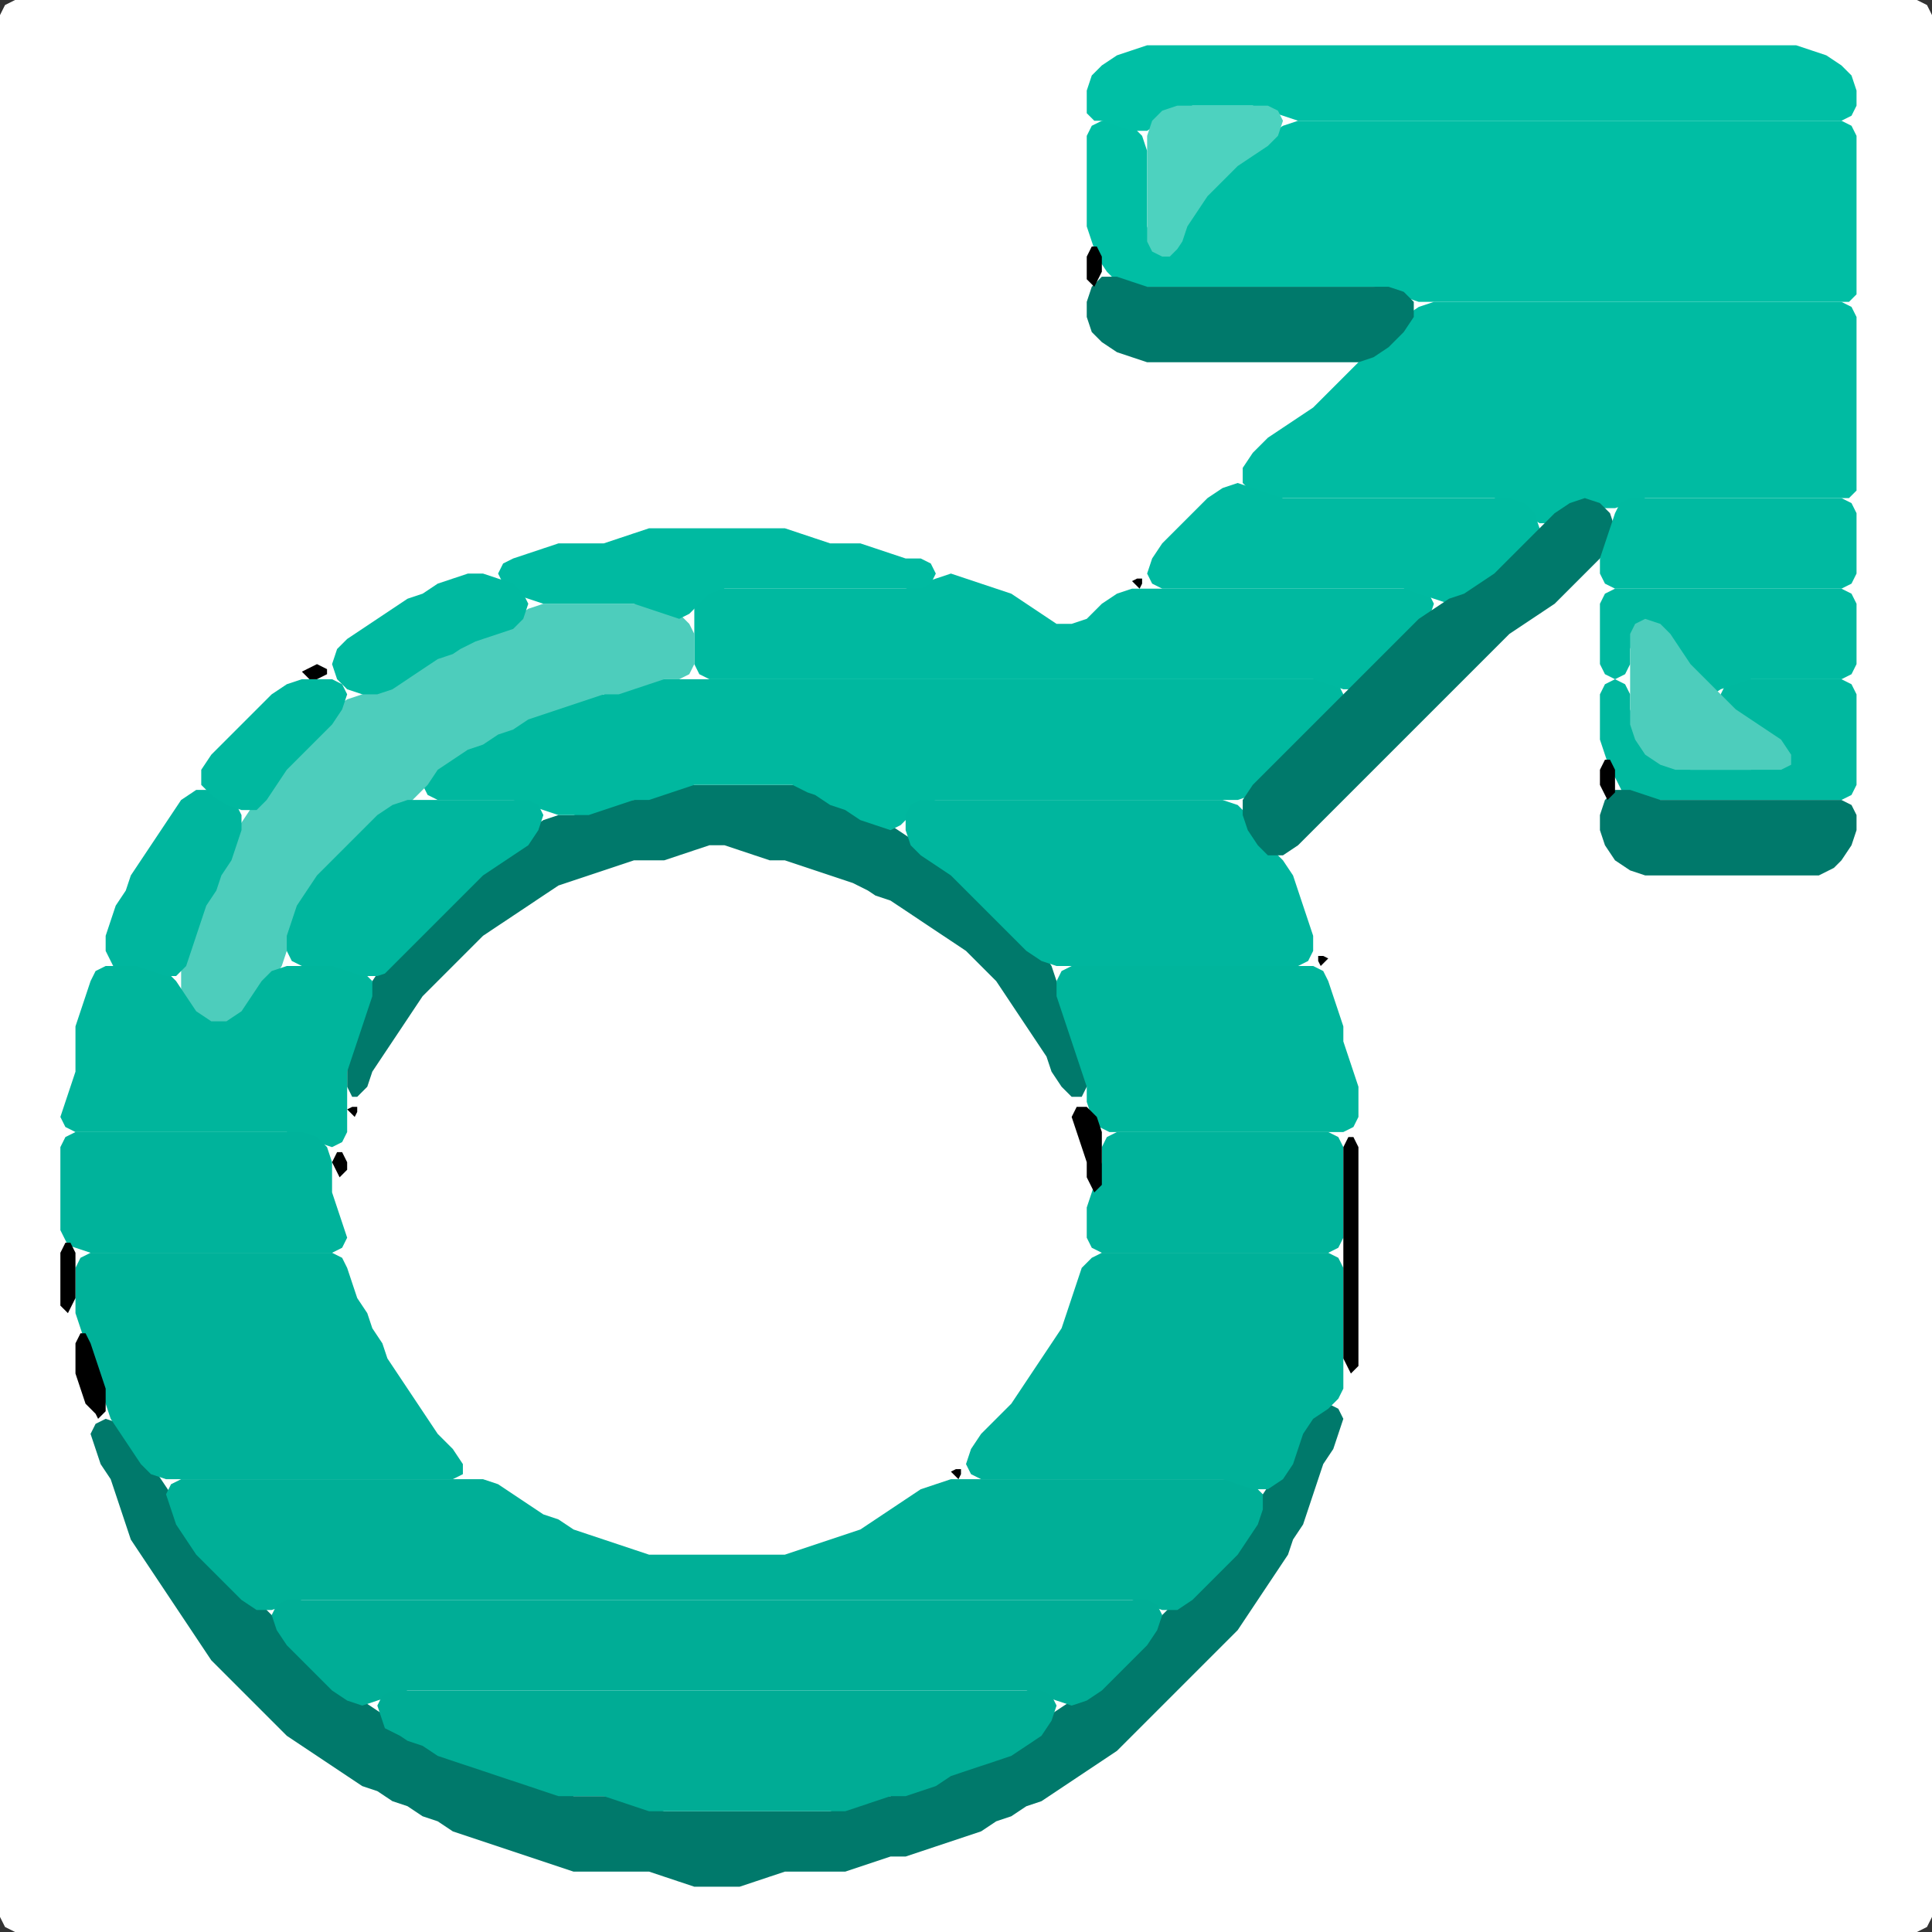 <?xml version="1.0" encoding="UTF-8" standalone="no"?>
<!DOCTYPE svg PUBLIC "-//W3C//DTD SVG 1.1//EN"
"http://www.w3.org/Graphics/SVG/1.1/DTD/svg11.dtd">
<svg width="128" height="128" xmlns="http://www.w3.org/2000/svg" version="1.1">
<rect width="100%" height="100%" fill="#333333" stroke="none"/>
<path d="M 104.5 128.0 L 105.0 128.0 L 106.0 128.0 L 107.0 128.0 L 108.0 128.0 L 109.0 128.0 L 110.0 128.0 L 111.0 128.0 L 112.0 128.0 L 113.0 128.0 L 114.0 128.0 L 115.0 128.0 L 116.0 128.0 L 117.0 128.0 L 118.0 128.0 L 119.0 128.0 L 120.0 128.0 L 121.0 128.0 L 122.0 128.0 L 123.0 128.0 L 124.0 128.0 L 125.0 128.0 L 126.0 128.0 L 127.0 128.0 L 127.667 127.667 L 128.0 127.0 L 128.0 126.0 L 128.0 125.0 L 128.0 124.0 L 128.0 123.0 L 128.0 122.0 L 128.0 121.0 L 128.0 120.0 L 128.0 119.0 L 128.0 118.0 L 128.0 117.0 L 128.0 116.0 L 128.0 115.0 L 128.0 114.0 L 128.0 113.0 L 128.0 112.0 L 128.0 111.0 L 128.0 110.0 L 128.0 109.0 L 128.0 108.0 L 128.0 107.0 L 128.0 106.0 L 128.0 105.0 L 128.0 104.0 L 128.0 103.0 L 128.0 102.0 L 128.0 101.0 L 128.0 100.0 L 128.0 99.0 L 128.0 98.0 L 128.0 97.0 L 128.0 96.0 L 128.0 95.0 L 128.0 94.0 L 128.0 93.0 L 128.0 92.0 L 128.0 91.0 L 128.0 90.0 L 128.0 89.0 L 128.0 88.0 L 128.0 87.0 L 128.0 86.0 L 128.0 85.0 L 128.0 84.0 L 128.0 83.0 L 128.0 82.0 L 128.0 81.0 L 128.0 80.0 L 128.0 79.0 L 128.0 78.0 L 128.0 77.0 L 128.0 76.0 L 128.0 75.0 L 128.0 74.0 L 128.0 73.0 L 128.0 72.0 L 128.0 71.0 L 128.0 70.0 L 128.0 69.0 L 128.0 68.0 L 128.0 67.0 L 128.0 66.0 L 128.0 65.0 L 128.0 64.0 L 128.0 63.0 L 128.0 62.0 L 128.0 61.0 L 128.0 60.0 L 128.0 59.0 L 128.0 58.0 L 128.0 57.0 L 128.0 56.0 L 128.0 55.0 L 128.0 54.0 L 128.0 53.0 L 128.0 52.0 L 128.0 51.0 L 128.0 50.0 L 128.0 49.0 L 128.0 48.0 L 128.0 47.0 L 128.0 46.0 L 128.0 45.0 L 128.0 44.0 L 128.0 43.0 L 128.0 42.0 L 128.0 41.0 L 128.0 40.0 L 128.0 39.0 L 128.0 38.0 L 128.0 37.0 L 128.0 36.0 L 128.0 35.0 L 128.0 34.0 L 128.0 33.0 L 128.0 32.0 L 128.0 31.0 L 128.0 30.0 L 128.0 29.0 L 128.0 28.0 L 128.0 27.0 L 128.0 26.0 L 128.0 25.0 L 128.0 24.0 L 128.0 23.0 L 128.0 22.0 L 128.0 21.0 L 128.0 20.0 L 128.0 19.0 L 128.0 18.0 L 128.0 17.0 L 128.0 16.0 L 128.0 15.0 L 128.0 14.0 L 128.0 13.0 L 128.0 12.0 L 128.0 11.0 L 128.0 10.0 L 128.0 9.0 L 128.0 8.0 L 128.0 7.0 L 128.0 6.0 L 128.0 5.0 L 128.0 4.0 L 128.0 3.0 L 128.0 2.0 L 128.0 1.0 L 127.667 0.333 L 127.0 0.0 L 126.0 0.0 L 125.0 0.0 L 124.0 0.0 L 123.0 0.0 L 122.0 0.0 L 121.0 0.0 L 120.0 0.0 L 119.0 0.0 L 118.0 0.0 L 117.0 0.0 L 116.0 0.0 L 115.0 0.0 L 114.0 0.0 L 113.0 0.0 L 112.0 0.0 L 111.0 0.0 L 110.0 0.0 L 109.0 0.0 L 108.0 0.0 L 107.0 0.0 L 106.0 0.0 L 105.0 0.0 L 104.0 0.0 L 103.0 0.0 L 102.0 0.0 L 101.0 0.0 L 100.0 0.0 L 99.0 0.0 L 98.0 0.0 L 97.0 0.0 L 96.0 0.0 L 95.0 0.0 L 94.0 0.0 L 93.0 0.0 L 92.0 0.0 L 91.0 0.0 L 90.0 0.0 L 89.0 0.0 L 88.0 0.0 L 87.0 0.0 L 86.0 0.0 L 85.0 0.0 L 84.0 0.0 L 83.0 0.0 L 82.0 0.0 L 81.0 0.0 L 80.0 0.0 L 79.0 0.0 L 78.0 0.0 L 77.0 0.0 L 76.0 0.0 L 75.0 0.0 L 74.0 0.0 L 73.0 0.0 L 72.0 0.0 L 71.0 0.0 L 70.0 0.0 L 69.0 0.0 L 68.0 0.0 L 67.0 0.0 L 66.0 0.0 L 65.0 0.0 L 64.0 0.0 L 63.0 0.0 L 62.0 0.0 L 61.0 0.0 L 60.0 0.0 L 59.0 0.0 L 58.0 0.0 L 57.0 0.0 L 56.0 0.0 L 55.0 0.0 L 54.0 0.0 L 53.0 0.0 L 52.0 0.0 L 51.0 0.0 L 50.0 0.0 L 49.0 0.0 L 48.0 0.0 L 47.0 0.0 L 46.0 0.0 L 45.0 0.0 L 44.0 0.0 L 43.0 0.0 L 42.0 0.0 L 41.0 0.0 L 40.0 0.0 L 39.0 0.0 L 38.0 0.0 L 37.0 0.0 L 36.0 0.0 L 35.0 0.0 L 34.0 0.0 L 33.0 0.0 L 32.0 0.0 L 31.0 0.0 L 30.0 0.0 L 29.0 0.0 L 28.0 0.0 L 27.0 0.0 L 26.0 0.0 L 25.0 0.0 L 24.0 0.0 L 23.0 0.0 L 22.0 0.0 L 21.0 0.0 L 20.0 0.0 L 19.0 0.0 L 18.0 0.0 L 17.0 0.0 L 16.0 0.0 L 15.0 0.0 L 14.0 0.0 L 13.0 0.0 L 12.0 0.0 L 11.0 0.0 L 10.0 0.0 L 9.0 0.0 L 8.0 0.0 L 7.0 0.0 L 6.0 0.0 L 5.0 0.0 L 4.0 0.0 L 3.0 0.0 L 2.0 0.0 L 1.0 0.0 L 0.333 0.333 L 0.0 1.0 L 0.0 2.0 L 0.0 3.0 L 0.0 4.0 L 0.0 5.0 L 0.0 6.0 L 0.0 7.0 L 0.0 8.0 L 0.0 9.0 L 0.0 10.0 L 0.0 11.0 L 0.0 12.0 L 0.0 13.0 L 0.0 14.0 L 0.0 15.0 L 0.0 16.0 L 0.0 17.0 L 0.0 18.0 L 0.0 19.0 L 0.0 20.0 L 0.0 21.0 L 0.0 22.0 L 0.0 23.0 L 0.0 24.0 L 0.0 25.0 L 0.0 26.0 L 0.0 27.0 L 0.0 28.0 L 0.0 29.0 L 0.0 30.0 L 0.0 31.0 L 0.0 32.0 L 0.0 33.0 L 0.0 34.0 L 0.0 35.0 L 0.0 36.0 L 0.0 37.0 L 0.0 38.0 L 0.0 39.0 L 0.0 40.0 L 0.0 41.0 L 0.0 42.0 L 0.0 43.0 L 0.0 44.0 L 0.0 45.0 L 0.0 46.0 L 0.0 47.0 L 0.0 48.0 L 0.0 49.0 L 0.0 50.0 L 0.0 51.0 L 0.0 52.0 L 0.0 53.0 L 0.0 54.0 L 0.0 55.0 L 0.0 56.0 L 0.0 57.0 L 0.0 58.0 L 0.0 59.0 L 0.0 60.0 L 0.0 61.0 L 0.0 62.0 L 0.0 63.0 L 0.0 64.0 L 0.0 65.0 L 0.0 66.0 L 0.0 67.0 L 0.0 68.0 L 0.0 69.0 L 0.0 70.0 L 0.0 71.0 L 0.0 72.0 L 0.0 73.0 L 0.0 74.0 L 0.0 75.0 L 0.0 76.0 L 0.0 77.0 L 0.0 78.0 L 0.0 79.0 L 0.0 80.0 L 0.0 81.0 L 0.0 82.0 L 0.0 83.0 L 0.0 84.0 L 0.0 85.0 L 0.0 86.0 L 0.0 87.0 L 0.0 88.0 L 0.0 89.0 L 0.0 90.0 L 0.0 91.0 L 0.0 92.0 L 0.0 93.0 L 0.0 94.0 L 0.0 95.0 L 0.0 96.0 L 0.0 97.0 L 0.0 98.0 L 0.0 99.0 L 0.0 100.0 L 0.0 101.0 L 0.0 102.0 L 0.0 103.0 L 0.0 104.0 L 0.0 105.0 L 0.0 106.0 L 0.0 107.0 L 0.0 108.0 L 0.0 109.0 L 0.0 110.0 L 0.0 111.0 L 0.0 112.0 L 0.0 113.0 L 0.0 114.0 L 0.0 115.0 L 0.0 116.0 L 0.0 117.0 L 0.0 118.0 L 0.0 119.0 L 0.0 120.0 L 0.0 121.0 L 0.0 122.0 L 0.0 123.0 L 0.0 124.0 L 0.0 125.0 L 0.0 126.0 L 0.0 127.0 L 0.333 127.667 L 1.0 128.0 L 2.0 128.0 L 3.0 128.0 L 4.0 128.0 L 5.0 128.0 L 6.0 128.0 L 7.0 128.0 L 8.0 128.0 L 9.0 128.0 L 10.0 128.0 L 11.0 128.0 L 12.0 128.0 L 13.0 128.0 L 14.0 128.0 L 15.0 128.0 L 16.0 128.0 L 17.0 128.0 L 18.0 128.0 L 19.0 128.0 L 20.0 128.0 L 21.0 128.0 L 22.0 128.0 L 23.0 128.0 L 24.0 128.0 L 25.0 128.0 L 26.0 128.0 L 27.0 128.0 L 28.0 128.0 L 29.0 128.0 L 30.0 128.0 L 31.0 128.0 L 32.0 128.0 L 33.0 128.0 L 34.0 128.0 L 35.0 128.0 L 36.0 128.0 L 37.0 128.0 L 38.0 128.0 L 39.0 128.0 L 40.0 128.0 L 41.0 128.0 L 42.0 128.0 L 43.0 128.0 L 44.0 128.0 L 45.0 128.0 L 46.0 128.0 L 47.0 128.0 L 48.0 128.0 L 49.0 128.0 L 50.0 128.0 L 51.0 128.0 L 52.0 128.0 L 53.0 128.0 L 54.0 128.0 L 55.0 128.0 L 56.0 128.0 L 57.0 128.0 L 58.0 128.0 L 59.0 128.0 L 60.0 128.0 L 61.0 128.0 L 62.0 128.0 L 63.0 128.0 L 64.0 128.0 L 65.0 128.0 L 66.0 128.0 L 67.0 128.0 L 68.0 128.0 L 69.0 128.0 L 70.0 128.0 L 71.0 128.0 L 72.0 128.0 L 73.0 128.0 L 74.0 128.0 L 75.0 128.0 L 76.0 128.0 L 77.0 128.0 L 78.0 128.0 L 79.0 128.0 L 80.0 128.0 L 81.0 128.0 L 82.0 128.0 L 83.0 128.0 L 84.0 128.0 L 85.0 128.0 L 86.0 128.0 L 87.0 128.0 L 88.0 128.0 L 89.0 128.0 L 90.0 128.0 L 91.0 128.0 L 92.0 128.0 L 93.0 128.0 L 94.0 128.0 L 95.0 128.0 L 96.0 128.0 L 97.0 128.0 L 98.0 128.0 L 99.0 128.0 L 100.0 128.0 L 101.0 128.0 L 102.0 128.0 L 103.0 128.0 L 103.5 128.0 Z" stroke="none" fill="rgb(255,255,255)" />
<path d="M 39.5 124.0 L 40.0 124.0 L 41.0 124.0 L 42.0 124.0 L 43.0 124.0 L 44.0 124.333 L 45.0 124.667 L 46.0 125.0 L 47.0 125.0 L 48.0 125.0 L 49.0 125.0 L 50.0 124.667 L 51.0 124.333 L 52.0 124.0 L 53.0 124.0 L 54.0 124.0 L 55.0 124.0 L 56.0 124.0 L 57.0 123.667 L 58.0 123.333 L 59.0 123.0 L 60.0 123.0 L 61.0 122.667 L 62.0 122.333 L 63.0 122.0 L 64.0 121.667 L 65.0 121.333 L 66.0 120.667 L 67.0 120.333 L 68.0 119.667 L 69.0 119.333 L 70.0 118.667 L 71.0 118.0 L 72.0 117.333 L 73.0 116.667 L 74.0 116.0 L 75.0 115.0 L 76.0 114.0 L 77.0 113.0 L 78.0 112.0 L 79.0 111.0 L 80.0 110.0 L 81.0 109.0 L 82.0 108.0 L 82.667 107.0 L 83.333 106.0 L 84.0 105.0 L 84.667 104.0 L 85.333 103.0 L 85.667 102.0 L 86.333 101.0 L 86.667 100.0 L 87.0 99.0 L 87.333 98.0 L 87.667 97.0 L 88.333 96.0 L 88.667 95.0 L 89.0 94.0 L 88.667 93.333 L 88.0 93.0 L 87.0 93.333 L 86.333 94.0 L 86.0 95.0 L 85.667 96.0 L 85.0 97.0 L 84.333 98.0 L 83.667 99.0 L 83.333 100.0 L 82.667 101.0 L 82.0 102.0 L 81.0 103.0 L 80.0 104.0 L 79.0 105.0 L 78.0 106.0 L 77.0 107.0 L 76.0 108.0 L 75.0 109.0 L 74.0 110.0 L 73.0 111.0 L 72.0 112.0 L 71.0 112.667 L 70.0 113.333 L 69.0 114.0 L 68.0 115.0 L 67.0 115.667 L 66.0 116.333 L 65.0 116.667 L 64.0 117.0 L 63.0 117.333 L 62.0 117.667 L 61.0 118.333 L 60.0 118.667 L 59.0 119.0 L 58.0 119.0 L 57.0 119.333 L 56.0 119.667 L 55.0 120.0 L 54.0 120.0 L 53.0 120.0 L 52.0 120.0 L 51.0 120.0 L 50.0 120.0 L 49.0 120.0 L 48.0 120.0 L 47.0 120.0 L 46.0 120.0 L 45.0 120.0 L 44.0 120.0 L 43.0 119.667 L 42.0 119.333 L 41.0 119.0 L 40.0 119.0 L 39.0 119.0 L 38.0 119.0 L 37.0 118.667 L 36.0 118.333 L 35.0 118.0 L 34.0 117.667 L 33.0 117.333 L 32.0 117.0 L 31.0 116.667 L 30.0 116.333 L 29.0 115.667 L 28.0 115.333 L 27.0 114.667 L 26.0 114.0 L 25.0 113.333 L 24.0 112.667 L 23.0 112.0 L 22.0 111.0 L 21.0 110.0 L 20.0 109.0 L 19.0 108.0 L 18.0 107.0 L 17.0 106.0 L 16.0 105.0 L 15.0 104.0 L 14.0 103.0 L 13.0 102.0 L 12.333 101.0 L 11.667 100.0 L 11.333 99.0 L 10.667 98.0 L 10.0 97.0 L 9.333 96.0 L 8.667 95.0 L 8.0 94.333 L 7.0 94.0 L 6.333 94.333 L 6.0 95.0 L 6.333 96.0 L 6.667 97.0 L 7.333 98.0 L 7.667 99.0 L 8.0 100.0 L 8.333 101.0 L 8.667 102.0 L 9.333 103.0 L 10.0 104.0 L 10.667 105.0 L 11.333 106.0 L 12.0 107.0 L 12.667 108.0 L 13.333 109.0 L 14.0 110.0 L 15.0 111.0 L 16.0 112.0 L 17.0 113.0 L 18.0 114.0 L 19.0 115.0 L 20.0 115.667 L 21.0 116.333 L 22.0 117.0 L 23.0 117.667 L 24.0 118.333 L 25.0 118.667 L 26.0 119.333 L 27.0 119.667 L 28.0 120.333 L 29.0 120.667 L 30.0 121.333 L 31.0 121.667 L 32.0 122.0 L 33.0 122.333 L 34.0 122.667 L 35.0 123.0 L 36.0 123.333 L 37.0 123.667 L 38.0 124.0 L 38.5 124.0 Z" stroke="none" fill="rgb(0,121,107)" />
<path d="M 59.5 100.5 L 60.0 100.0 L 61.0 99.333 L 62.0 98.667 L 63.0 98.0 L 64.0 97.0 L 65.0 96.0 L 66.0 95.0 L 67.0 94.0 L 67.667 93.0 L 68.333 92.0 L 69.0 91.0 L 69.667 90.0 L 70.333 89.0 L 70.667 88.0 L 71.0 87.0 L 71.333 86.0 L 71.667 85.0 L 72.0 84.0 L 72.0 83.0 L 72.0 82.0 L 72.0 81.0 L 72.0 80.0 L 72.0 79.0 L 72.0 78.0 L 72.0 77.0 L 72.0 76.0 L 71.667 75.0 L 71.333 74.0 L 71.0 73.0 L 70.667 72.0 L 70.333 71.0 L 69.667 70.0 L 69.333 69.0 L 68.667 68.0 L 68.0 67.0 L 67.333 66.0 L 66.667 65.0 L 66.0 64.0 L 65.0 63.0 L 64.0 62.333 L 63.0 61.667 L 62.0 61.0 L 61.0 60.333 L 60.0 59.667 L 59.0 59.333 L 58.0 58.667 L 57.0 58.333 L 56.0 58.0 L 55.0 57.667 L 54.0 57.333 L 53.0 57.0 L 52.0 57.0 L 51.0 56.667 L 50.0 56.333 L 49.0 56.0 L 48.0 56.0 L 47.0 56.0 L 46.0 56.0 L 45.0 56.333 L 44.0 56.667 L 43.0 57.0 L 42.0 57.0 L 41.0 57.0 L 40.0 57.333 L 39.0 57.667 L 38.0 58.0 L 37.0 58.333 L 36.0 58.667 L 35.0 59.333 L 34.0 60.0 L 33.0 60.667 L 32.0 61.333 L 31.0 62.0 L 30.0 63.0 L 29.0 64.0 L 28.0 65.0 L 27.333 66.0 L 26.667 67.0 L 26.0 68.0 L 25.333 69.0 L 24.667 70.0 L 24.333 71.0 L 24.0 72.0 L 23.667 73.0 L 23.333 74.0 L 23.0 75.0 L 23.0 76.0 L 22.667 77.0 L 22.333 78.0 L 22.0 79.0 L 22.0 80.0 L 22.333 81.0 L 22.667 82.0 L 23.0 83.0 L 23.0 84.0 L 23.0 85.0 L 23.333 86.0 L 23.667 87.0 L 24.333 88.0 L 24.667 89.0 L 25.333 90.0 L 25.667 91.0 L 26.333 92.0 L 27.0 93.0 L 27.667 94.0 L 28.333 95.0 L 29.0 96.0 L 30.0 97.0 L 31.0 97.667 L 32.0 98.333 L 33.0 99.0 L 34.0 99.667 L 35.0 100.333 L 36.0 100.667 L 37.0 101.333 L 38.0 101.667 L 39.0 102.0 L 40.0 102.333 L 41.0 102.667 L 42.0 103.0 L 43.0 103.0 L 44.0 103.0 L 45.0 103.0 L 46.0 103.0 L 47.0 103.0 L 48.0 103.0 L 49.0 103.0 L 50.0 103.0 L 51.0 103.0 L 52.0 103.0 L 53.0 103.0 L 54.0 102.667 L 55.0 102.333 L 56.0 102.0 L 57.0 101.667 L 58.0 101.333 L 58.5 101.0 Z" stroke="none" fill="rgb(255,255,255)" />
<path d="M 57.5 59.0 L 58.0 59.333 L 59.0 59.667 L 60.0 60.333 L 61.0 61.0 L 62.0 61.667 L 63.0 62.333 L 64.0 63.0 L 65.0 64.0 L 66.0 65.0 L 66.667 66.0 L 67.333 67.0 L 68.0 68.0 L 68.667 69.0 L 69.333 70.0 L 69.667 71.0 L 70.333 72.0 L 71.0 72.667 L 71.667 72.667 L 72.0 72.0 L 72.0 71.0 L 71.667 70.0 L 71.333 69.0 L 71.0 68.0 L 70.667 67.0 L 70.333 66.0 L 70.0 65.0 L 69.667 64.0 L 69.0 63.0 L 68.0 62.0 L 67.0 61.0 L 66.0 60.0 L 65.0 59.0 L 64.0 58.0 L 63.0 57.333 L 62.0 56.667 L 61.0 56.0 L 60.0 55.333 L 59.0 54.667 L 58.0 54.333 L 57.0 53.667 L 56.0 53.333 L 55.0 52.667 L 54.0 52.333 L 53.0 52.0 L 52.0 52.0 L 51.0 52.0 L 50.0 52.0 L 49.0 52.0 L 48.0 52.0 L 47.0 52.0 L 46.0 52.0 L 45.0 52.0 L 44.0 52.333 L 43.0 52.667 L 42.0 53.0 L 41.0 53.0 L 40.0 53.333 L 39.0 53.667 L 38.0 54.0 L 37.0 54.0 L 36.0 54.333 L 35.0 55.0 L 34.0 56.0 L 33.0 56.667 L 32.0 57.333 L 31.0 58.0 L 30.0 59.0 L 29.0 60.0 L 28.0 61.0 L 27.0 62.0 L 26.0 63.0 L 25.333 64.0 L 24.667 65.0 L 24.333 66.0 L 24.0 67.0 L 23.667 68.0 L 23.333 69.0 L 23.0 70.0 L 23.0 71.0 L 23.0 72.0 L 23.333 72.667 L 23.667 72.667 L 24.333 72.0 L 24.667 71.0 L 25.333 70.0 L 26.0 69.0 L 26.667 68.0 L 27.333 67.0 L 28.0 66.0 L 29.0 65.0 L 30.0 64.0 L 31.0 63.0 L 32.0 62.0 L 33.0 61.333 L 34.0 60.667 L 35.0 60.0 L 36.0 59.333 L 37.0 58.667 L 38.0 58.333 L 39.0 58.0 L 40.0 57.667 L 41.0 57.333 L 42.0 57.0 L 43.0 57.0 L 44.0 57.0 L 45.0 56.667 L 46.0 56.333 L 47.0 56.0 L 48.0 56.0 L 49.0 56.333 L 50.0 56.667 L 51.0 57.0 L 52.0 57.0 L 53.0 57.333 L 54.0 57.667 L 55.0 58.0 L 56.0 58.333 L 56.5 58.5 Z" stroke="none" fill="rgb(0,121,107)" />
<path d="M 24.5 106.0 L 25.0 106.0 L 26.0 106.0 L 27.0 106.0 L 28.0 106.0 L 29.0 106.0 L 30.0 106.0 L 31.0 106.0 L 32.0 106.0 L 33.0 106.0 L 34.0 106.0 L 35.0 106.0 L 36.0 106.0 L 37.0 106.0 L 38.0 106.0 L 39.0 106.0 L 40.0 106.0 L 41.0 106.0 L 42.0 106.0 L 43.0 106.0 L 44.0 106.0 L 45.0 106.0 L 46.0 106.0 L 47.0 106.0 L 48.0 106.0 L 49.0 106.0 L 50.0 106.0 L 51.0 106.0 L 52.0 106.0 L 53.0 106.0 L 54.0 106.0 L 55.0 106.0 L 56.0 106.0 L 57.0 106.0 L 58.0 106.0 L 59.0 106.0 L 60.0 106.0 L 61.0 106.0 L 62.0 106.0 L 63.0 106.0 L 64.0 106.0 L 65.0 106.0 L 66.0 106.0 L 67.0 106.0 L 68.0 106.0 L 69.0 106.0 L 70.0 106.0 L 71.0 106.0 L 72.0 106.0 L 73.0 106.0 L 74.0 106.0 L 75.0 106.0 L 76.0 106.333 L 77.0 106.667 L 78.0 106.667 L 79.0 106.0 L 80.0 105.0 L 81.0 104.0 L 82.0 103.0 L 82.667 102.0 L 83.333 101.0 L 83.667 100.0 L 83.667 99.0 L 83.0 98.333 L 82.0 98.0 L 81.0 98.0 L 80.0 98.0 L 79.0 98.0 L 78.0 98.0 L 77.0 98.0 L 76.0 98.0 L 75.0 98.0 L 74.0 98.0 L 73.0 98.0 L 72.0 98.0 L 71.0 98.0 L 70.0 98.0 L 69.0 98.0 L 68.0 98.0 L 67.0 98.0 L 66.0 98.0 L 65.0 98.0 L 64.0 98.0 L 63.0 98.0 L 62.0 98.333 L 61.0 98.667 L 60.0 99.333 L 59.0 100.0 L 58.0 100.667 L 57.0 101.333 L 56.0 101.667 L 55.0 102.0 L 54.0 102.333 L 53.0 102.667 L 52.0 103.0 L 51.0 103.0 L 50.0 103.0 L 49.0 103.0 L 48.0 103.0 L 47.0 103.0 L 46.0 103.0 L 45.0 103.0 L 44.0 103.0 L 43.0 103.0 L 42.0 102.667 L 41.0 102.333 L 40.0 102.0 L 39.0 101.667 L 38.0 101.333 L 37.0 100.667 L 36.0 100.333 L 35.0 99.667 L 34.0 99.0 L 33.0 98.333 L 32.0 98.0 L 31.0 98.0 L 30.0 98.0 L 29.0 98.0 L 28.0 98.0 L 27.0 98.0 L 26.0 98.0 L 25.0 98.0 L 24.0 98.0 L 23.0 98.0 L 22.0 98.0 L 21.0 98.0 L 20.0 98.0 L 19.0 98.0 L 18.0 98.0 L 17.0 98.0 L 16.0 98.0 L 15.0 98.0 L 14.0 98.0 L 13.0 98.0 L 12.0 98.0 L 11.333 98.333 L 11.0 99.0 L 11.333 100.0 L 11.667 101.0 L 12.333 102.0 L 13.0 103.0 L 14.0 104.0 L 15.0 105.0 L 16.0 106.0 L 17.0 106.667 L 18.0 106.667 L 19.0 106.333 L 20.0 106.0 L 21.0 106.0 L 22.0 106.0 L 23.0 106.0 L 23.5 106.0 Z" stroke="none" fill="rgb(0,175,151)" />
<path d="M 123.0 19.5 L 123.0 19.0 L 123.0 18.0 L 123.0 17.0 L 123.0 16.0 L 123.0 15.0 L 123.0 14.0 L 123.0 13.0 L 123.0 12.0 L 123.0 11.0 L 123.0 10.0 L 123.0 9.0 L 122.667 8.333 L 122.0 8.0 L 121.0 8.0 L 120.0 8.0 L 119.0 8.0 L 118.0 8.0 L 117.0 8.0 L 116.0 8.0 L 115.0 8.0 L 114.0 8.0 L 113.0 8.0 L 112.0 8.0 L 111.0 8.0 L 110.0 8.0 L 109.0 8.0 L 108.0 8.0 L 107.0 8.0 L 106.0 8.0 L 105.0 8.0 L 104.0 8.0 L 103.0 8.0 L 102.0 8.0 L 101.0 8.0 L 100.0 8.0 L 99.0 8.0 L 98.0 8.0 L 97.0 8.0 L 96.0 8.0 L 95.0 8.0 L 94.0 8.0 L 93.0 8.0 L 92.0 8.0 L 91.0 8.0 L 90.0 8.0 L 89.0 8.0 L 88.0 8.0 L 87.0 8.0 L 86.0 8.0 L 85.0 8.333 L 84.0 9.0 L 83.0 9.667 L 82.0 10.333 L 81.0 11.0 L 80.0 12.0 L 79.333 13.0 L 78.667 14.0 L 78.333 15.0 L 77.667 16.0 L 77.0 16.333 L 76.333 16.0 L 76.0 15.0 L 76.0 14.0 L 76.0 13.0 L 76.0 12.0 L 76.0 11.0 L 76.0 10.0 L 75.667 9.0 L 75.0 8.333 L 74.0 8.0 L 73.0 8.0 L 72.333 8.333 L 72.0 9.0 L 72.0 10.0 L 72.0 11.0 L 72.0 12.0 L 72.0 13.0 L 72.0 14.0 L 72.0 15.0 L 72.333 16.0 L 72.667 17.0 L 73.333 18.0 L 74.0 18.667 L 75.0 19.0 L 76.0 19.0 L 77.0 19.0 L 78.0 19.0 L 79.0 19.0 L 80.0 19.0 L 81.0 19.0 L 82.0 19.0 L 83.0 19.0 L 84.0 19.0 L 85.0 19.0 L 86.0 19.0 L 87.0 19.0 L 88.0 19.0 L 89.0 19.0 L 90.0 19.0 L 91.0 19.0 L 92.0 19.333 L 93.0 19.667 L 94.0 20.0 L 95.0 20.0 L 96.0 20.0 L 97.0 20.0 L 98.0 20.0 L 99.0 20.0 L 100.0 20.0 L 101.0 20.0 L 102.0 20.0 L 103.0 20.0 L 104.0 20.0 L 105.0 20.0 L 106.0 20.0 L 107.0 20.0 L 108.0 20.0 L 109.0 20.0 L 110.0 20.0 L 111.0 20.0 L 112.0 20.0 L 113.0 20.0 L 114.0 20.0 L 115.0 20.0 L 116.0 20.0 L 117.0 20.0 L 118.0 20.0 L 119.0 20.0 L 120.0 20.0 L 121.0 20.0 L 122.0 20.0 L 122.5 20.0 Z" stroke="none" fill="rgb(0,190,164)" />
<path d="M 53.5 52.5 L 54.0 52.667 L 55.0 53.333 L 56.0 53.667 L 57.0 54.333 L 58.0 54.667 L 59.0 55.0 L 59.667 54.667 L 60.333 54.0 L 61.0 53.333 L 62.0 53.0 L 63.0 53.0 L 64.0 53.0 L 65.0 53.0 L 66.0 53.0 L 67.0 53.0 L 68.0 53.0 L 69.0 53.0 L 70.0 53.0 L 71.0 53.0 L 72.0 53.0 L 73.0 53.0 L 74.0 53.0 L 75.0 53.0 L 76.0 53.0 L 77.0 53.0 L 78.0 53.0 L 79.0 53.0 L 80.0 53.0 L 81.0 53.0 L 82.0 53.0 L 83.0 52.667 L 84.0 52.0 L 85.0 51.0 L 86.0 50.0 L 87.0 49.0 L 88.0 48.0 L 88.667 47.0 L 89.0 46.0 L 88.667 45.333 L 88.0 45.0 L 87.0 45.0 L 86.0 45.0 L 85.0 45.0 L 84.0 45.0 L 83.0 45.0 L 82.0 45.0 L 81.0 45.0 L 80.0 45.0 L 79.0 45.0 L 78.0 45.0 L 77.0 45.0 L 76.0 45.0 L 75.0 45.0 L 74.0 45.0 L 73.0 45.0 L 72.0 45.0 L 71.0 45.0 L 70.0 45.0 L 69.0 45.0 L 68.0 45.0 L 67.0 45.0 L 66.0 45.0 L 65.0 45.0 L 64.0 45.0 L 63.0 45.0 L 62.0 45.0 L 61.0 45.0 L 60.0 45.0 L 59.0 45.0 L 58.0 45.0 L 57.0 45.0 L 56.0 45.0 L 55.0 45.0 L 54.0 45.0 L 53.0 45.0 L 52.0 45.0 L 51.0 45.0 L 50.0 45.0 L 49.0 45.0 L 48.0 45.0 L 47.0 45.0 L 46.0 45.0 L 45.0 45.0 L 44.0 45.0 L 43.0 45.0 L 42.0 45.333 L 41.0 45.667 L 40.0 46.0 L 39.0 46.0 L 38.0 46.333 L 37.0 46.667 L 36.0 47.0 L 35.0 47.333 L 34.0 47.667 L 33.0 48.333 L 32.0 48.667 L 31.0 49.333 L 30.0 49.667 L 29.0 50.333 L 28.333 51.0 L 28.0 52.0 L 28.333 52.667 L 29.0 53.0 L 30.0 53.0 L 31.0 53.0 L 32.0 53.0 L 33.0 53.0 L 34.0 53.0 L 35.0 53.333 L 36.0 53.667 L 37.0 54.0 L 38.0 54.0 L 39.0 54.0 L 40.0 53.667 L 41.0 53.333 L 42.0 53.0 L 43.0 53.0 L 44.0 52.667 L 45.0 52.333 L 46.0 52.0 L 47.0 52.0 L 48.0 52.0 L 49.0 52.0 L 50.0 52.0 L 51.0 52.0 L 52.0 52.0 L 52.5 52.0 Z" stroke="none" fill="rgb(0,184,159)" />
<path d="M 123.0 32.5 L 123.0 32.0 L 123.0 31.0 L 123.0 30.0 L 123.0 29.0 L 123.0 28.0 L 123.0 27.0 L 123.0 26.0 L 123.0 25.0 L 123.0 24.0 L 123.0 23.0 L 123.0 22.0 L 123.0 21.0 L 122.667 20.333 L 122.0 20.0 L 121.0 20.0 L 120.0 20.0 L 119.0 20.0 L 118.0 20.0 L 117.0 20.0 L 116.0 20.0 L 115.0 20.0 L 114.0 20.0 L 113.0 20.0 L 112.0 20.0 L 111.0 20.0 L 110.0 20.0 L 109.0 20.0 L 108.0 20.0 L 107.0 20.0 L 106.0 20.0 L 105.0 20.0 L 104.0 20.0 L 103.0 20.0 L 102.0 20.0 L 101.0 20.0 L 100.0 20.0 L 99.0 20.0 L 98.0 20.0 L 97.0 20.0 L 96.0 20.0 L 95.0 20.0 L 94.0 20.333 L 93.0 21.0 L 92.0 22.0 L 91.0 23.0 L 90.0 24.0 L 89.0 25.0 L 88.0 26.0 L 87.0 27.0 L 86.0 27.667 L 85.0 28.333 L 84.0 29.0 L 83.0 30.0 L 82.333 31.0 L 82.333 32.0 L 83.0 32.667 L 84.0 33.0 L 85.0 33.0 L 86.0 33.0 L 87.0 33.0 L 88.0 33.0 L 89.0 33.0 L 90.0 33.0 L 91.0 33.0 L 92.0 33.0 L 93.0 33.0 L 94.0 33.0 L 95.0 33.0 L 96.0 33.0 L 97.0 33.0 L 98.0 33.0 L 99.0 33.0 L 100.0 33.333 L 101.0 34.0 L 102.0 34.667 L 103.0 34.667 L 104.0 34.0 L 105.0 33.667 L 106.0 33.667 L 107.0 33.667 L 108.0 33.333 L 109.0 33.0 L 110.0 33.0 L 111.0 33.0 L 112.0 33.0 L 113.0 33.0 L 114.0 33.0 L 115.0 33.0 L 116.0 33.0 L 117.0 33.0 L 118.0 33.0 L 119.0 33.0 L 120.0 33.0 L 121.0 33.0 L 122.0 33.0 L 122.5 33.0 Z" stroke="none" fill="rgb(0,187,162)" />
<path d="M 20.5 110.5 L 21.0 111.0 L 22.0 112.0 L 23.0 112.667 L 24.0 113.0 L 25.0 112.667 L 26.0 112.333 L 27.0 112.0 L 28.0 112.0 L 29.0 112.0 L 30.0 112.0 L 31.0 112.0 L 32.0 112.0 L 33.0 112.0 L 34.0 112.0 L 35.0 112.0 L 36.0 112.0 L 37.0 112.0 L 38.0 112.0 L 39.0 112.0 L 40.0 112.0 L 41.0 112.0 L 42.0 112.0 L 43.0 112.0 L 44.0 112.0 L 45.0 112.0 L 46.0 112.0 L 47.0 112.0 L 48.0 112.0 L 49.0 112.0 L 50.0 112.0 L 51.0 112.0 L 52.0 112.0 L 53.0 112.0 L 54.0 112.0 L 55.0 112.0 L 56.0 112.0 L 57.0 112.0 L 58.0 112.0 L 59.0 112.0 L 60.0 112.0 L 61.0 112.0 L 62.0 112.0 L 63.0 112.0 L 64.0 112.0 L 65.0 112.0 L 66.0 112.0 L 67.0 112.0 L 68.0 112.0 L 69.0 112.333 L 70.0 112.667 L 71.0 113.0 L 72.0 112.667 L 73.0 112.0 L 74.0 111.0 L 75.0 110.0 L 76.0 109.0 L 76.667 108.0 L 77.0 107.0 L 76.667 106.333 L 76.0 106.0 L 75.0 106.0 L 74.0 106.0 L 73.0 106.0 L 72.0 106.0 L 71.0 106.0 L 70.0 106.0 L 69.0 106.0 L 68.0 106.0 L 67.0 106.0 L 66.0 106.0 L 65.0 106.0 L 64.0 106.0 L 63.0 106.0 L 62.0 106.0 L 61.0 106.0 L 60.0 106.0 L 59.0 106.0 L 58.0 106.0 L 57.0 106.0 L 56.0 106.0 L 55.0 106.0 L 54.0 106.0 L 53.0 106.0 L 52.0 106.0 L 51.0 106.0 L 50.0 106.0 L 49.0 106.0 L 48.0 106.0 L 47.0 106.0 L 46.0 106.0 L 45.0 106.0 L 44.0 106.0 L 43.0 106.0 L 42.0 106.0 L 41.0 106.0 L 40.0 106.0 L 39.0 106.0 L 38.0 106.0 L 37.0 106.0 L 36.0 106.0 L 35.0 106.0 L 34.0 106.0 L 33.0 106.0 L 32.0 106.0 L 31.0 106.0 L 30.0 106.0 L 29.0 106.0 L 28.0 106.0 L 27.0 106.0 L 26.0 106.0 L 25.0 106.0 L 24.0 106.0 L 23.0 106.0 L 22.0 106.0 L 21.0 106.0 L 20.0 106.0 L 19.0 106.0 L 18.333 106.333 L 18.0 107.0 L 18.333 108.0 L 19.0 109.0 L 19.5 109.5 Z" stroke="none" fill="rgb(0,173,150)" />
<path d="M 50.5 45.0 L 51.0 45.0 L 52.0 45.0 L 53.0 45.0 L 54.0 45.0 L 55.0 45.0 L 56.0 45.0 L 57.0 45.0 L 58.0 45.0 L 59.0 45.0 L 60.0 45.0 L 61.0 45.0 L 62.0 45.0 L 63.0 45.0 L 64.0 45.0 L 65.0 45.0 L 66.0 45.0 L 67.0 45.0 L 68.0 45.0 L 69.0 45.0 L 70.0 45.0 L 71.0 45.0 L 72.0 45.0 L 73.0 45.0 L 74.0 45.0 L 75.0 45.0 L 76.0 45.0 L 77.0 45.0 L 78.0 45.0 L 79.0 45.0 L 80.0 45.0 L 81.0 45.0 L 82.0 45.0 L 83.0 45.0 L 84.0 45.0 L 85.0 45.0 L 86.0 45.0 L 87.0 45.0 L 88.0 45.333 L 89.0 45.667 L 90.0 45.667 L 91.0 45.0 L 92.0 44.0 L 93.0 43.0 L 94.0 42.0 L 94.667 41.0 L 95.0 40.0 L 94.667 39.333 L 94.0 39.0 L 93.0 39.0 L 92.0 39.0 L 91.0 39.0 L 90.0 39.0 L 89.0 39.0 L 88.0 39.0 L 87.0 39.0 L 86.0 39.0 L 85.0 39.0 L 84.0 39.0 L 83.0 39.0 L 82.0 39.0 L 81.0 39.0 L 80.0 39.0 L 79.0 39.0 L 78.0 39.0 L 77.0 39.0 L 76.0 39.0 L 75.0 39.0 L 74.0 39.333 L 73.0 40.0 L 72.0 41.0 L 71.0 41.333 L 70.0 41.333 L 69.0 40.667 L 68.0 40.0 L 67.0 39.333 L 66.0 39.0 L 65.0 38.667 L 64.0 38.333 L 63.0 38.0 L 62.0 38.333 L 61.0 38.667 L 60.0 39.0 L 59.0 39.0 L 58.0 39.0 L 57.0 39.0 L 56.0 39.0 L 55.0 39.0 L 54.0 39.0 L 53.0 39.0 L 52.0 39.0 L 51.0 39.0 L 50.0 39.0 L 49.0 39.0 L 48.0 39.0 L 47.0 39.0 L 46.333 39.333 L 46.0 40.0 L 46.0 41.0 L 46.0 42.0 L 46.0 43.0 L 46.0 44.0 L 46.333 44.667 L 47.0 45.0 L 48.0 45.0 L 49.0 45.0 L 49.5 45.0 Z" stroke="none" fill="rgb(0,185,160)" />
<path d="M 72.5 98.0 L 73.0 98.0 L 74.0 98.0 L 75.0 98.0 L 76.0 98.0 L 77.0 98.0 L 78.0 98.0 L 79.0 98.0 L 80.0 98.0 L 81.0 98.0 L 82.0 98.333 L 83.0 98.667 L 84.0 98.667 L 85.0 98.0 L 85.667 97.0 L 86.0 96.0 L 86.333 95.0 L 87.0 94.0 L 88.0 93.333 L 88.667 92.667 L 89.0 92.0 L 89.0 91.0 L 89.0 90.0 L 89.0 89.0 L 89.0 88.0 L 89.0 87.0 L 89.0 86.0 L 89.0 85.0 L 89.0 84.0 L 88.667 83.333 L 88.0 83.0 L 87.0 83.0 L 86.0 83.0 L 85.0 83.0 L 84.0 83.0 L 83.0 83.0 L 82.0 83.0 L 81.0 83.0 L 80.0 83.0 L 79.0 83.0 L 78.0 83.0 L 77.0 83.0 L 76.0 83.0 L 75.0 83.0 L 74.0 83.0 L 73.0 83.0 L 72.333 83.333 L 71.667 84.0 L 71.333 85.0 L 71.0 86.0 L 70.667 87.0 L 70.333 88.0 L 69.667 89.0 L 69.0 90.0 L 68.333 91.0 L 67.667 92.0 L 67.0 93.0 L 66.0 94.0 L 65.0 95.0 L 64.333 96.0 L 64.0 97.0 L 64.333 97.667 L 65.0 98.0 L 66.0 98.0 L 67.0 98.0 L 68.0 98.0 L 69.0 98.0 L 70.0 98.0 L 71.0 98.0 L 71.5 98.0 Z" stroke="none" fill="rgb(0,177,153)" />
<path d="M 24.5 98.0 L 25.0 98.0 L 26.0 98.0 L 27.0 98.0 L 28.0 98.0 L 29.0 98.0 L 30.0 98.0 L 30.667 97.667 L 30.667 97.0 L 30.0 96.0 L 29.0 95.0 L 28.333 94.0 L 27.667 93.0 L 27.0 92.0 L 26.333 91.0 L 25.667 90.0 L 25.333 89.0 L 24.667 88.0 L 24.333 87.0 L 23.667 86.0 L 23.333 85.0 L 23.0 84.0 L 22.667 83.333 L 22.0 83.0 L 21.0 83.0 L 20.0 83.0 L 19.0 83.0 L 18.0 83.0 L 17.0 83.0 L 16.0 83.0 L 15.0 83.0 L 14.0 83.0 L 13.0 83.0 L 12.0 83.0 L 11.0 83.0 L 10.0 83.0 L 9.0 83.0 L 8.0 83.0 L 7.0 83.0 L 6.0 83.0 L 5.333 83.333 L 5.0 84.0 L 5.0 85.0 L 5.0 86.0 L 5.0 87.0 L 5.333 88.0 L 5.667 89.0 L 6.0 90.0 L 6.333 91.0 L 6.667 92.0 L 7.0 93.0 L 7.333 94.0 L 8.0 95.0 L 8.667 96.0 L 9.333 97.0 L 10.0 97.667 L 11.0 98.0 L 12.0 98.0 L 13.0 98.0 L 14.0 98.0 L 15.0 98.0 L 16.0 98.0 L 17.0 98.0 L 18.0 98.0 L 19.0 98.0 L 20.0 98.0 L 21.0 98.0 L 22.0 98.0 L 23.0 98.0 L 23.5 98.0 Z" stroke="none" fill="rgb(0,177,153)" />
<path d="M 26.5 115.0 L 27.0 115.333 L 28.0 115.667 L 29.0 116.333 L 30.0 116.667 L 31.0 117.0 L 32.0 117.333 L 33.0 117.667 L 34.0 118.0 L 35.0 118.333 L 36.0 118.667 L 37.0 119.0 L 38.0 119.0 L 39.0 119.0 L 40.0 119.0 L 41.0 119.333 L 42.0 119.667 L 43.0 120.0 L 44.0 120.0 L 45.0 120.0 L 46.0 120.0 L 47.0 120.0 L 48.0 120.0 L 49.0 120.0 L 50.0 120.0 L 51.0 120.0 L 52.0 120.0 L 53.0 120.0 L 54.0 120.0 L 55.0 120.0 L 56.0 120.0 L 57.0 119.667 L 58.0 119.333 L 59.0 119.0 L 60.0 119.0 L 61.0 118.667 L 62.0 118.333 L 63.0 117.667 L 64.0 117.333 L 65.0 117.0 L 66.0 116.667 L 67.0 116.333 L 68.0 115.667 L 69.0 115.0 L 69.667 114.0 L 70.0 113.0 L 69.667 112.333 L 69.0 112.0 L 68.0 112.0 L 67.0 112.0 L 66.0 112.0 L 65.0 112.0 L 64.0 112.0 L 63.0 112.0 L 62.0 112.0 L 61.0 112.0 L 60.0 112.0 L 59.0 112.0 L 58.0 112.0 L 57.0 112.0 L 56.0 112.0 L 55.0 112.0 L 54.0 112.0 L 53.0 112.0 L 52.0 112.0 L 51.0 112.0 L 50.0 112.0 L 49.0 112.0 L 48.0 112.0 L 47.0 112.0 L 46.0 112.0 L 45.0 112.0 L 44.0 112.0 L 43.0 112.0 L 42.0 112.0 L 41.0 112.0 L 40.0 112.0 L 39.0 112.0 L 38.0 112.0 L 37.0 112.0 L 36.0 112.0 L 35.0 112.0 L 34.0 112.0 L 33.0 112.0 L 32.0 112.0 L 31.0 112.0 L 30.0 112.0 L 29.0 112.0 L 28.0 112.0 L 27.0 112.0 L 26.0 112.0 L 25.333 112.333 L 25.0 113.0 L 25.333 114.0 L 25.5 114.5 Z" stroke="none" fill="rgb(0,172,149)" />
<path d="M 23.5 56.5 L 24.0 56.0 L 25.0 55.0 L 26.0 54.0 L 27.0 53.333 L 27.667 52.667 L 28.333 52.0 L 29.0 51.0 L 30.0 50.333 L 31.0 49.667 L 32.0 49.333 L 33.0 48.667 L 34.0 48.333 L 35.0 47.667 L 36.0 47.333 L 37.0 47.0 L 38.0 46.667 L 39.0 46.333 L 40.0 46.0 L 41.0 46.0 L 42.0 45.667 L 43.0 45.333 L 44.0 45.0 L 45.0 45.0 L 45.667 44.667 L 46.0 44.0 L 46.0 43.0 L 46.0 42.0 L 45.667 41.333 L 45.0 40.667 L 44.0 40.333 L 43.0 40.0 L 42.0 40.0 L 41.0 40.0 L 40.0 40.0 L 39.0 40.0 L 38.0 40.0 L 37.0 40.0 L 36.0 40.0 L 35.0 40.333 L 34.0 41.0 L 33.0 41.667 L 32.0 42.0 L 31.0 42.333 L 30.0 42.667 L 29.0 43.333 L 28.0 43.667 L 27.0 44.333 L 26.0 45.0 L 25.0 45.667 L 24.0 46.0 L 23.0 46.333 L 22.0 47.0 L 21.0 48.0 L 20.0 49.0 L 19.0 50.0 L 18.333 51.0 L 17.667 52.0 L 17.0 53.0 L 16.333 54.0 L 15.667 55.0 L 15.333 56.0 L 14.667 57.0 L 14.333 58.0 L 13.667 59.0 L 13.333 60.0 L 13.0 61.0 L 12.667 62.0 L 12.333 63.0 L 12.0 64.0 L 12.0 65.0 L 12.0 66.0 L 12.333 67.0 L 13.0 67.667 L 14.0 68.0 L 15.0 68.0 L 16.0 67.667 L 16.667 67.0 L 17.333 66.0 L 18.0 65.0 L 18.667 64.0 L 19.0 63.0 L 19.333 62.0 L 19.667 61.0 L 20.333 60.0 L 21.0 59.0 L 22.0 58.0 L 22.5 57.5 Z" stroke="none" fill="rgb(77,205,188)" />
<path d="M 72.5 8.0 L 73.0 8.0 L 74.0 8.333 L 75.0 8.667 L 76.0 8.667 L 77.0 8.0 L 78.0 7.333 L 79.0 7.0 L 80.0 7.0 L 81.0 7.0 L 82.0 7.0 L 83.0 7.0 L 84.0 7.333 L 85.0 7.667 L 86.0 8.0 L 87.0 8.0 L 88.0 8.0 L 89.0 8.0 L 90.0 8.0 L 91.0 8.0 L 92.0 8.0 L 93.0 8.0 L 94.0 8.0 L 95.0 8.0 L 96.0 8.0 L 97.0 8.0 L 98.0 8.0 L 99.0 8.0 L 100.0 8.0 L 101.0 8.0 L 102.0 8.0 L 103.0 8.0 L 104.0 8.0 L 105.0 8.0 L 106.0 8.0 L 107.0 8.0 L 108.0 8.0 L 109.0 8.0 L 110.0 8.0 L 111.0 8.0 L 112.0 8.0 L 113.0 8.0 L 114.0 8.0 L 115.0 8.0 L 116.0 8.0 L 117.0 8.0 L 118.0 8.0 L 119.0 8.0 L 120.0 8.0 L 121.0 8.0 L 122.0 8.0 L 122.667 7.667 L 123.0 7.0 L 123.0 6.0 L 122.667 5.0 L 122.0 4.333 L 121.0 3.667 L 120.0 3.333 L 119.0 3.0 L 118.0 3.0 L 117.0 3.0 L 116.0 3.0 L 115.0 3.0 L 114.0 3.0 L 113.0 3.0 L 112.0 3.0 L 111.0 3.0 L 110.0 3.0 L 109.0 3.0 L 108.0 3.0 L 107.0 3.0 L 106.0 3.0 L 105.0 3.0 L 104.0 3.0 L 103.0 3.0 L 102.0 3.0 L 101.0 3.0 L 100.0 3.0 L 99.0 3.0 L 98.0 3.0 L 97.0 3.0 L 96.0 3.0 L 95.0 3.0 L 94.0 3.0 L 93.0 3.0 L 92.0 3.0 L 91.0 3.0 L 90.0 3.0 L 89.0 3.0 L 88.0 3.0 L 87.0 3.0 L 86.0 3.0 L 85.0 3.0 L 84.0 3.0 L 83.0 3.0 L 82.0 3.0 L 81.0 3.0 L 80.0 3.0 L 79.0 3.0 L 78.0 3.0 L 77.0 3.0 L 76.0 3.0 L 75.0 3.333 L 74.0 3.667 L 73.0 4.333 L 72.333 5.0 L 72.0 6.0 L 72.0 7.0 L 72.0 7.5 Z" stroke="none" fill="rgb(0,191,165)" />
<path d="M 72.5 64.0 L 73.0 64.0 L 74.0 64.0 L 75.0 64.0 L 76.0 64.0 L 77.0 64.0 L 78.0 64.0 L 79.0 64.0 L 80.0 64.0 L 81.0 64.0 L 82.0 64.0 L 83.0 64.0 L 84.0 64.0 L 85.0 64.0 L 86.0 64.0 L 86.667 63.667 L 87.0 63.0 L 87.0 62.0 L 86.667 61.0 L 86.333 60.0 L 86.0 59.0 L 85.667 58.0 L 85.0 57.0 L 84.0 56.0 L 83.333 55.0 L 82.667 54.0 L 82.0 53.333 L 81.0 53.0 L 80.0 53.0 L 79.0 53.0 L 78.0 53.0 L 77.0 53.0 L 76.0 53.0 L 75.0 53.0 L 74.0 53.0 L 73.0 53.0 L 72.0 53.0 L 71.0 53.0 L 70.0 53.0 L 69.0 53.0 L 68.0 53.0 L 67.0 53.0 L 66.0 53.0 L 65.0 53.0 L 64.0 53.0 L 63.0 53.0 L 62.0 53.0 L 61.0 53.0 L 60.333 53.333 L 60.0 54.0 L 60.0 55.0 L 60.333 56.0 L 61.0 56.667 L 62.0 57.333 L 63.0 58.0 L 64.0 59.0 L 65.0 60.0 L 66.0 61.0 L 67.0 62.0 L 68.0 63.0 L 69.0 63.667 L 70.0 64.0 L 71.0 64.0 L 71.5 64.0 Z" stroke="none" fill="rgb(0,182,158)" />
<path d="M 18.5 75.0 L 19.0 75.0 L 20.0 75.333 L 21.0 75.667 L 22.0 76.0 L 22.667 75.667 L 23.0 75.0 L 23.0 74.0 L 23.0 73.0 L 23.0 72.0 L 23.0 71.0 L 23.333 70.0 L 23.667 69.0 L 24.0 68.0 L 24.333 67.0 L 24.667 66.0 L 24.667 65.0 L 24.0 64.333 L 23.0 64.0 L 22.0 64.0 L 21.0 64.0 L 20.0 64.0 L 19.0 64.0 L 18.0 64.333 L 17.333 65.0 L 16.667 66.0 L 16.0 67.0 L 15.0 67.667 L 14.0 67.667 L 13.0 67.0 L 12.333 66.0 L 11.667 65.0 L 11.0 64.333 L 10.0 64.0 L 9.0 64.0 L 8.0 64.0 L 7.0 64.0 L 6.333 64.333 L 6.0 65.0 L 5.667 66.0 L 5.333 67.0 L 5.0 68.0 L 5.0 69.0 L 5.0 70.0 L 5.0 71.0 L 4.667 72.0 L 4.333 73.0 L 4.0 74.0 L 4.333 74.667 L 5.0 75.0 L 6.0 75.0 L 7.0 75.0 L 8.0 75.0 L 9.0 75.0 L 10.0 75.0 L 11.0 75.0 L 12.0 75.0 L 13.0 75.0 L 14.0 75.0 L 15.0 75.0 L 16.0 75.0 L 17.0 75.0 L 17.5 75.0 Z" stroke="none" fill="rgb(0,181,156)" />
<path d="M 73.5 75.0 L 74.0 75.0 L 75.0 75.0 L 76.0 75.0 L 77.0 75.0 L 78.0 75.0 L 79.0 75.0 L 80.0 75.0 L 81.0 75.0 L 82.0 75.0 L 83.0 75.0 L 84.0 75.0 L 85.0 75.0 L 86.0 75.0 L 87.0 75.0 L 88.0 75.0 L 89.0 75.0 L 89.667 74.667 L 90.0 74.0 L 90.0 73.0 L 90.0 72.0 L 89.667 71.0 L 89.333 70.0 L 89.0 69.0 L 89.0 68.0 L 88.667 67.0 L 88.333 66.0 L 88.0 65.0 L 87.667 64.333 L 87.0 64.0 L 86.0 64.0 L 85.0 64.0 L 84.0 64.0 L 83.0 64.0 L 82.0 64.0 L 81.0 64.0 L 80.0 64.0 L 79.0 64.0 L 78.0 64.0 L 77.0 64.0 L 76.0 64.0 L 75.0 64.0 L 74.0 64.0 L 73.0 64.0 L 72.0 64.0 L 71.0 64.0 L 70.333 64.333 L 70.0 65.0 L 70.0 66.0 L 70.333 67.0 L 70.667 68.0 L 71.0 69.0 L 71.333 70.0 L 71.667 71.0 L 72.0 72.0 L 72.0 73.0 L 72.333 74.0 L 72.5 74.5 Z" stroke="none" fill="rgb(0,181,156)" />
<path d="M 91.5 39.0 L 92.0 39.0 L 93.0 39.0 L 94.0 39.333 L 95.0 39.667 L 96.0 40.0 L 97.0 39.667 L 98.0 39.333 L 99.0 38.667 L 100.0 38.0 L 101.0 37.0 L 101.667 36.0 L 102.0 35.0 L 101.667 34.0 L 101.0 33.333 L 100.0 33.0 L 99.0 33.0 L 98.0 33.0 L 97.0 33.0 L 96.0 33.0 L 95.0 33.0 L 94.0 33.0 L 93.0 33.0 L 92.0 33.0 L 91.0 33.0 L 90.0 33.0 L 89.0 33.0 L 88.0 33.0 L 87.0 33.0 L 86.0 33.0 L 85.0 33.0 L 84.0 32.667 L 83.0 32.333 L 82.0 32.0 L 81.0 32.333 L 80.0 33.0 L 79.0 34.0 L 78.0 35.0 L 77.0 36.0 L 76.333 37.0 L 76.0 38.0 L 76.333 38.667 L 77.0 39.0 L 78.0 39.0 L 79.0 39.0 L 80.0 39.0 L 81.0 39.0 L 82.0 39.0 L 83.0 39.0 L 84.0 39.0 L 85.0 39.0 L 86.0 39.0 L 87.0 39.0 L 88.0 39.0 L 89.0 39.0 L 90.0 39.0 L 90.5 39.0 Z" stroke="none" fill="rgb(0,186,161)" />
<path d="M 91.5 50.5 L 92.0 50.0 L 93.0 49.0 L 94.0 48.0 L 95.0 47.0 L 96.0 46.0 L 97.0 45.0 L 98.0 44.0 L 99.0 43.0 L 100.0 42.0 L 101.0 41.333 L 102.0 40.667 L 103.0 40.0 L 104.0 39.0 L 105.0 38.0 L 106.0 37.0 L 106.667 36.0 L 107.0 35.0 L 106.667 34.0 L 106.0 33.333 L 105.0 33.0 L 104.0 33.333 L 103.0 34.0 L 102.0 35.0 L 101.0 36.0 L 100.0 37.0 L 99.0 38.0 L 98.0 38.667 L 97.0 39.333 L 96.0 39.667 L 95.0 40.333 L 94.0 41.0 L 93.0 42.0 L 92.0 43.0 L 91.0 44.0 L 90.0 45.0 L 89.0 46.0 L 88.0 47.0 L 87.0 48.0 L 86.0 49.0 L 85.0 50.0 L 84.0 51.0 L 83.0 52.0 L 82.333 53.0 L 82.333 54.0 L 82.667 55.0 L 83.333 56.0 L 84.0 56.667 L 85.0 56.667 L 86.0 56.0 L 87.0 55.0 L 88.0 54.0 L 89.0 53.0 L 90.0 52.0 L 90.5 51.5 Z" stroke="none" fill="rgb(0,121,107)" />
<path d="M 4.5 82.5 L 5.0 82.667 L 6.0 83.0 L 7.0 83.0 L 8.0 83.0 L 9.0 83.0 L 10.0 83.0 L 11.0 83.0 L 12.0 83.0 L 13.0 83.0 L 14.0 83.0 L 15.0 83.0 L 16.0 83.0 L 17.0 83.0 L 18.0 83.0 L 19.0 83.0 L 20.0 83.0 L 21.0 83.0 L 22.0 83.0 L 22.667 82.667 L 23.0 82.0 L 22.667 81.0 L 22.333 80.0 L 22.0 79.0 L 22.0 78.0 L 22.0 77.0 L 21.667 76.0 L 21.0 75.333 L 20.0 75.0 L 19.0 75.0 L 18.0 75.0 L 17.0 75.0 L 16.0 75.0 L 15.0 75.0 L 14.0 75.0 L 13.0 75.0 L 12.0 75.0 L 11.0 75.0 L 10.0 75.0 L 9.0 75.0 L 8.0 75.0 L 7.0 75.0 L 6.0 75.0 L 5.0 75.0 L 4.333 75.333 L 4.0 76.0 L 4.0 77.0 L 4.0 78.0 L 4.0 79.0 L 4.0 80.0 L 4.0 81.0 L 4.0 81.5 Z" stroke="none" fill="rgb(0,179,155)" />
<path d="M 107.5 52.5 L 108.0 52.667 L 109.0 53.0 L 110.0 53.0 L 111.0 53.0 L 112.0 53.0 L 113.0 53.0 L 114.0 53.0 L 115.0 53.0 L 116.0 53.0 L 117.0 53.0 L 118.0 53.0 L 119.0 53.0 L 120.0 53.0 L 121.0 53.0 L 122.0 53.0 L 122.667 52.667 L 123.0 52.0 L 123.0 51.0 L 123.0 50.0 L 123.0 49.0 L 123.0 48.0 L 123.0 47.0 L 123.0 46.0 L 122.667 45.333 L 122.0 45.0 L 121.0 45.0 L 120.0 45.0 L 119.0 45.0 L 118.0 45.0 L 117.0 45.0 L 116.0 45.0 L 115.0 45.0 L 114.333 45.333 L 114.0 46.0 L 114.333 47.0 L 115.0 47.667 L 116.0 48.333 L 117.0 49.0 L 117.333 50.0 L 117.0 50.667 L 116.0 51.0 L 115.0 51.0 L 114.0 51.0 L 113.0 51.0 L 112.0 51.0 L 111.0 50.667 L 110.0 50.0 L 109.0 49.0 L 108.333 48.0 L 108.0 47.0 L 108.0 46.0 L 107.667 45.333 L 107.0 45.0 L 106.333 45.333 L 106.0 46.0 L 106.0 47.0 L 106.0 48.0 L 106.0 49.0 L 106.333 50.0 L 106.667 51.0 L 107.0 51.5 Z" stroke="none" fill="rgb(0,184,159)" />
<path d="M 76.5 83.0 L 77.0 83.0 L 78.0 83.0 L 79.0 83.0 L 80.0 83.0 L 81.0 83.0 L 82.0 83.0 L 83.0 83.0 L 84.0 83.0 L 85.0 83.0 L 86.0 83.0 L 87.0 83.0 L 88.0 83.0 L 88.667 82.667 L 89.0 82.0 L 89.0 81.0 L 89.0 80.0 L 89.0 79.0 L 89.0 78.0 L 89.0 77.0 L 89.0 76.0 L 88.667 75.333 L 88.0 75.0 L 87.0 75.0 L 86.0 75.0 L 85.0 75.0 L 84.0 75.0 L 83.0 75.0 L 82.0 75.0 L 81.0 75.0 L 80.0 75.0 L 79.0 75.0 L 78.0 75.0 L 77.0 75.0 L 76.0 75.0 L 75.0 75.0 L 74.0 75.0 L 73.333 75.333 L 73.0 76.0 L 73.0 77.0 L 72.667 78.0 L 72.333 79.0 L 72.0 80.0 L 72.0 81.0 L 72.0 82.0 L 72.333 82.667 L 73.0 83.0 L 74.0 83.0 L 75.0 83.0 L 75.5 83.0 Z" stroke="none" fill="rgb(0,179,155)" />
<path d="M 53.5 39.0 L 54.0 39.0 L 55.0 39.0 L 56.0 39.0 L 57.0 39.0 L 58.0 39.0 L 59.0 39.0 L 60.0 39.0 L 61.0 39.0 L 61.667 38.667 L 62.0 38.0 L 61.667 37.333 L 61.0 37.0 L 60.0 37.0 L 59.0 36.667 L 58.0 36.333 L 57.0 36.0 L 56.0 36.0 L 55.0 36.0 L 54.0 35.667 L 53.0 35.333 L 52.0 35.0 L 51.0 35.0 L 50.0 35.0 L 49.0 35.0 L 48.0 35.0 L 47.0 35.0 L 46.0 35.0 L 45.0 35.0 L 44.0 35.0 L 43.0 35.0 L 42.0 35.333 L 41.0 35.667 L 40.0 36.0 L 39.0 36.0 L 38.0 36.0 L 37.0 36.0 L 36.0 36.333 L 35.0 36.667 L 34.0 37.0 L 33.333 37.333 L 33.0 38.0 L 33.333 38.667 L 34.0 39.333 L 35.0 39.667 L 36.0 40.0 L 37.0 40.0 L 38.0 40.0 L 39.0 40.0 L 40.0 40.0 L 41.0 40.0 L 42.0 40.0 L 43.0 40.333 L 44.0 40.667 L 45.0 41.0 L 45.667 40.667 L 46.333 40.0 L 47.0 39.333 L 48.0 39.0 L 49.0 39.0 L 50.0 39.0 L 51.0 39.0 L 52.0 39.0 L 52.5 39.0 Z" stroke="none" fill="rgb(0,186,161)" />
<path d="M 26.5 63.5 L 27.0 63.0 L 28.0 62.0 L 29.0 61.0 L 30.0 60.0 L 31.0 59.0 L 32.0 58.0 L 33.0 57.333 L 34.0 56.667 L 35.0 56.0 L 35.667 55.0 L 36.0 54.0 L 35.667 53.333 L 35.0 53.0 L 34.0 53.0 L 33.0 53.0 L 32.0 53.0 L 31.0 53.0 L 30.0 53.0 L 29.0 53.0 L 28.0 53.0 L 27.0 53.0 L 26.0 53.333 L 25.0 54.0 L 24.0 55.0 L 23.0 56.0 L 22.0 57.0 L 21.0 58.0 L 20.333 59.0 L 19.667 60.0 L 19.333 61.0 L 19.0 62.0 L 19.0 63.0 L 19.333 63.667 L 20.0 64.0 L 21.0 64.0 L 22.0 64.0 L 23.0 64.333 L 24.0 64.667 L 25.0 64.667 L 25.5 64.5 Z" stroke="none" fill="rgb(0,182,158)" />
<path d="M 88.5 24.0 L 89.0 24.0 L 90.0 24.0 L 91.0 23.667 L 92.0 23.0 L 93.0 22.0 L 93.667 21.0 L 93.667 20.0 L 93.0 19.333 L 92.0 19.0 L 91.0 19.0 L 90.0 19.0 L 89.0 19.0 L 88.0 19.0 L 87.0 19.0 L 86.0 19.0 L 85.0 19.0 L 84.0 19.0 L 83.0 19.0 L 82.0 19.0 L 81.0 19.0 L 80.0 19.0 L 79.0 19.0 L 78.0 19.0 L 77.0 19.0 L 76.0 19.0 L 75.0 18.667 L 74.0 18.333 L 73.0 18.333 L 72.333 19.0 L 72.0 20.0 L 72.0 21.0 L 72.333 22.0 L 73.0 22.667 L 74.0 23.333 L 75.0 23.667 L 76.0 24.0 L 77.0 24.0 L 78.0 24.0 L 79.0 24.0 L 80.0 24.0 L 81.0 24.0 L 82.0 24.0 L 83.0 24.0 L 84.0 24.0 L 85.0 24.0 L 86.0 24.0 L 87.0 24.0 L 87.5 24.0 Z" stroke="none" fill="rgb(0,121,107)" />
<path d="M 113.5 46.0 L 114.0 45.667 L 115.0 45.333 L 116.0 45.0 L 117.0 45.0 L 118.0 45.0 L 119.0 45.0 L 120.0 45.0 L 121.0 45.0 L 122.0 45.0 L 122.667 44.667 L 123.0 44.0 L 123.0 43.0 L 123.0 42.0 L 123.0 41.0 L 123.0 40.0 L 122.667 39.333 L 122.0 39.0 L 121.0 39.0 L 120.0 39.0 L 119.0 39.0 L 118.0 39.0 L 117.0 39.0 L 116.0 39.0 L 115.0 39.0 L 114.0 39.0 L 113.0 39.0 L 112.0 39.0 L 111.0 39.0 L 110.0 39.0 L 109.0 39.0 L 108.0 39.0 L 107.0 39.0 L 106.333 39.333 L 106.0 40.0 L 106.0 41.0 L 106.0 42.0 L 106.0 43.0 L 106.0 44.0 L 106.333 44.667 L 107.0 45.0 L 107.667 44.667 L 108.0 44.0 L 108.0 43.0 L 108.333 42.0 L 109.0 41.667 L 110.0 42.0 L 110.667 43.0 L 111.333 44.0 L 112.0 45.0 L 112.5 45.5 Z" stroke="none" fill="rgb(0,185,160)" />
<path d="M 117.5 39.0 L 118.0 39.0 L 119.0 39.0 L 120.0 39.0 L 121.0 39.0 L 122.0 39.0 L 122.667 38.667 L 123.0 38.0 L 123.0 37.0 L 123.0 36.0 L 123.0 35.0 L 123.0 34.0 L 122.667 33.333 L 122.0 33.0 L 121.0 33.0 L 120.0 33.0 L 119.0 33.0 L 118.0 33.0 L 117.0 33.0 L 116.0 33.0 L 115.0 33.0 L 114.0 33.0 L 113.0 33.0 L 112.0 33.0 L 111.0 33.0 L 110.0 33.0 L 109.0 33.0 L 108.0 33.0 L 107.333 33.333 L 107.0 34.0 L 106.667 35.0 L 106.333 36.0 L 106.0 37.0 L 106.0 38.0 L 106.333 38.667 L 107.0 39.0 L 108.0 39.0 L 109.0 39.0 L 110.0 39.0 L 111.0 39.0 L 112.0 39.0 L 113.0 39.0 L 114.0 39.0 L 115.0 39.0 L 116.0 39.0 L 116.5 39.0 Z" stroke="none" fill="rgb(0,186,161)" />
<path d="M 121.5 57.5 L 122.0 57.0 L 122.667 56.0 L 123.0 55.0 L 123.0 54.0 L 122.667 53.333 L 122.0 53.0 L 121.0 53.0 L 120.0 53.0 L 119.0 53.0 L 118.0 53.0 L 117.0 53.0 L 116.0 53.0 L 115.0 53.0 L 114.0 53.0 L 113.0 53.0 L 112.0 53.0 L 111.0 53.0 L 110.0 53.0 L 109.0 52.667 L 108.0 52.333 L 107.0 52.333 L 106.333 53.0 L 106.0 54.0 L 106.0 55.0 L 106.333 56.0 L 107.0 57.0 L 108.0 57.667 L 109.0 58.0 L 110.0 58.0 L 111.0 58.0 L 112.0 58.0 L 113.0 58.0 L 114.0 58.0 L 115.0 58.0 L 116.0 58.0 L 117.0 58.0 L 118.0 58.0 L 119.0 58.0 L 120.0 58.0 L 120.5 58.0 Z" stroke="none" fill="rgb(0,121,107)" />
<path d="M 8.5 64.0 L 9.0 64.0 L 10.0 64.333 L 11.0 64.667 L 11.667 64.667 L 12.333 64.0 L 12.667 63.0 L 13.0 62.0 L 13.333 61.0 L 13.667 60.0 L 14.333 59.0 L 14.667 58.0 L 15.333 57.0 L 15.667 56.0 L 16.0 55.0 L 16.0 54.0 L 15.667 53.333 L 15.0 52.667 L 14.0 52.333 L 13.0 52.333 L 12.0 53.0 L 11.333 54.0 L 10.667 55.0 L 10.0 56.0 L 9.333 57.0 L 8.667 58.0 L 8.333 59.0 L 7.667 60.0 L 7.333 61.0 L 7.0 62.0 L 7.0 63.0 L 7.333 63.667 L 7.5 64.0 Z" stroke="none" fill="rgb(0,182,158)" />
<path d="M 116.5 51.0 L 117.0 51.0 L 118.0 51.0 L 118.667 50.667 L 118.667 50.0 L 118.0 49.0 L 117.0 48.333 L 116.0 47.667 L 115.0 47.0 L 114.0 46.0 L 113.0 45.0 L 112.0 44.0 L 111.333 43.0 L 110.667 42.0 L 110.0 41.333 L 109.0 41.0 L 108.333 41.333 L 108.0 42.0 L 108.0 43.0 L 108.0 44.0 L 108.0 45.0 L 108.0 46.0 L 108.0 47.0 L 108.0 48.0 L 108.333 49.0 L 109.0 50.0 L 110.0 50.667 L 111.0 51.0 L 112.0 51.0 L 113.0 51.0 L 114.0 51.0 L 115.0 51.0 L 115.5 51.0 Z" stroke="none" fill="rgb(77,205,188)" />
<path d="M 31.5 42.5 L 32.0 42.333 L 33.0 42.0 L 34.0 41.667 L 34.667 41.0 L 35.0 40.0 L 34.667 39.333 L 34.0 38.667 L 33.0 38.333 L 32.0 38.0 L 31.0 38.0 L 30.0 38.333 L 29.0 38.667 L 28.0 39.333 L 27.0 39.667 L 26.0 40.333 L 25.0 41.0 L 24.0 41.667 L 23.0 42.333 L 22.333 43.0 L 22.0 44.0 L 22.333 45.0 L 23.0 45.667 L 24.0 46.0 L 25.0 46.0 L 26.0 45.667 L 27.0 45.0 L 28.0 44.333 L 29.0 43.667 L 30.0 43.333 L 30.5 43.0 Z" stroke="none" fill="rgb(0,185,160)" />
<path d="M 78.0 16.5 L 78.333 16.0 L 78.667 15.0 L 79.333 14.0 L 80.0 13.0 L 81.0 12.0 L 82.0 11.0 L 83.0 10.333 L 84.0 9.667 L 84.667 9.0 L 85.0 8.0 L 84.667 7.333 L 84.0 7.0 L 83.0 7.0 L 82.0 7.0 L 81.0 7.0 L 80.0 7.0 L 79.0 7.0 L 78.0 7.0 L 77.0 7.333 L 76.333 8.0 L 76.0 9.0 L 76.0 10.0 L 76.0 11.0 L 76.0 12.0 L 76.0 13.0 L 76.0 14.0 L 76.0 15.0 L 76.0 16.0 L 76.333 16.667 L 77.0 17.0 L 77.5 17.0 Z" stroke="none" fill="rgb(77,210,191)" />
<path d="M 21.5 48.5 L 22.0 48.0 L 22.667 47.0 L 23.0 46.0 L 22.667 45.333 L 22.0 45.0 L 21.0 45.0 L 20.0 45.0 L 19.0 45.333 L 18.0 46.0 L 17.0 47.0 L 16.0 48.0 L 15.0 49.0 L 14.0 50.0 L 13.333 51.0 L 13.333 52.0 L 14.0 52.667 L 15.0 53.333 L 16.0 53.667 L 17.0 53.667 L 17.667 53.0 L 18.333 52.0 L 19.0 51.0 L 20.0 50.0 L 20.5 49.5 Z" stroke="none" fill="rgb(0,184,159)" />
<path d="M 90.0 90.5 L 90.0 90.0 L 90.0 89.0 L 90.0 88.0 L 90.0 87.0 L 90.0 86.0 L 90.0 85.0 L 90.0 84.0 L 90.0 83.0 L 90.0 82.0 L 90.0 81.0 L 90.0 80.0 L 90.0 79.0 L 90.0 78.0 L 90.0 77.0 L 90.0 76.0 L 89.667 75.333 L 89.333 75.333 L 89.0 76.0 L 89.0 77.0 L 89.0 78.0 L 89.0 79.0 L 89.0 80.0 L 89.0 81.0 L 89.0 82.0 L 89.0 83.0 L 89.0 84.0 L 89.0 85.0 L 89.0 86.0 L 89.0 87.0 L 89.0 88.0 L 89.0 89.0 L 89.0 90.0 L 89.333 90.667 L 89.5 91.0 Z" stroke="none" fill="rgb(0,0,0)" />
<path d="M 73.0 78.5 L 73.0 78.0 L 73.0 77.0 L 73.0 76.0 L 73.0 75.0 L 72.667 74.0 L 72.0 73.333 L 71.333 73.333 L 71.0 74.0 L 71.333 75.0 L 71.667 76.0 L 72.0 77.0 L 72.0 78.0 L 72.333 78.667 L 72.5 79.0 Z" stroke="none" fill="rgb(0,0,0)" />
<path d="M 7.0 93.5 L 7.0 93.0 L 7.0 92.0 L 6.667 91.0 L 6.333 90.0 L 6.0 89.0 L 5.667 88.333 L 5.333 88.333 L 5.0 89.0 L 5.0 90.0 L 5.0 91.0 L 5.333 92.0 L 5.667 93.0 L 6.333 93.667 L 6.5 94.0 Z" stroke="none" fill="rgb(0,0,0)" />
<path d="M 4.5 87.0 L 4.667 86.667 L 5.0 86.0 L 5.0 85.0 L 5.0 84.0 L 5.0 83.0 L 4.667 82.333 L 4.333 82.333 L 4.0 83.0 L 4.0 84.0 L 4.0 85.0 L 4.0 86.0 L 4.0 86.5 Z" stroke="none" fill="rgb(0,0,0)" />
<path d="M 72.5 19.0 L 72.667 18.667 L 73.0 18.0 L 73.0 17.0 L 72.667 16.333 L 72.333 16.333 L 72.0 17.0 L 72.0 18.0 L 72.0 18.5 Z" stroke="none" fill="rgb(0,0,0)" />
<path d="M 107.0 52.5 L 107.0 52.0 L 107.0 51.0 L 106.667 50.333 L 106.333 50.333 L 106.0 51.0 L 106.0 52.0 L 106.333 52.667 L 106.5 53.0 Z" stroke="none" fill="rgb(0,0,0)" />
<path d="M 20.5 45.0 L 21.0 45.0 L 21.667 44.667 L 21.667 44.333 L 21.0 44.0 L 20.333 44.333 L 20.0 44.5 Z" stroke="none" fill="rgb(0,0,0)" />
<path d="M 23.0 77.5 L 23.0 77.0 L 22.667 76.333 L 22.333 76.333 L 22.0 77.0 L 22.333 77.667 L 22.5 78.0 Z" stroke="none" fill="rgb(0,0,0)" />
<path d="M 75.5 39.0 L 75.667 38.667 L 75.667 38.333 L 75.333 38.333 L 75.0 38.5 Z" stroke="none" fill="rgb(0,0,0)" />
<path d="M 88.0 63.5 L 87.667 63.333 L 87.333 63.333 L 87.333 63.667 L 87.5 64.0 Z" stroke="none" fill="rgb(0,0,0)" />
<path d="M 23.5 74.0 L 23.667 73.667 L 23.667 73.333 L 23.333 73.333 L 23.0 73.5 Z" stroke="none" fill="rgb(0,0,0)" />
<path d="M 63.5 98.0 L 63.667 97.667 L 63.667 97.333 L 63.333 97.333 L 63.0 97.5 Z" stroke="none" fill="rgb(0,0,0)" />
</svg>
